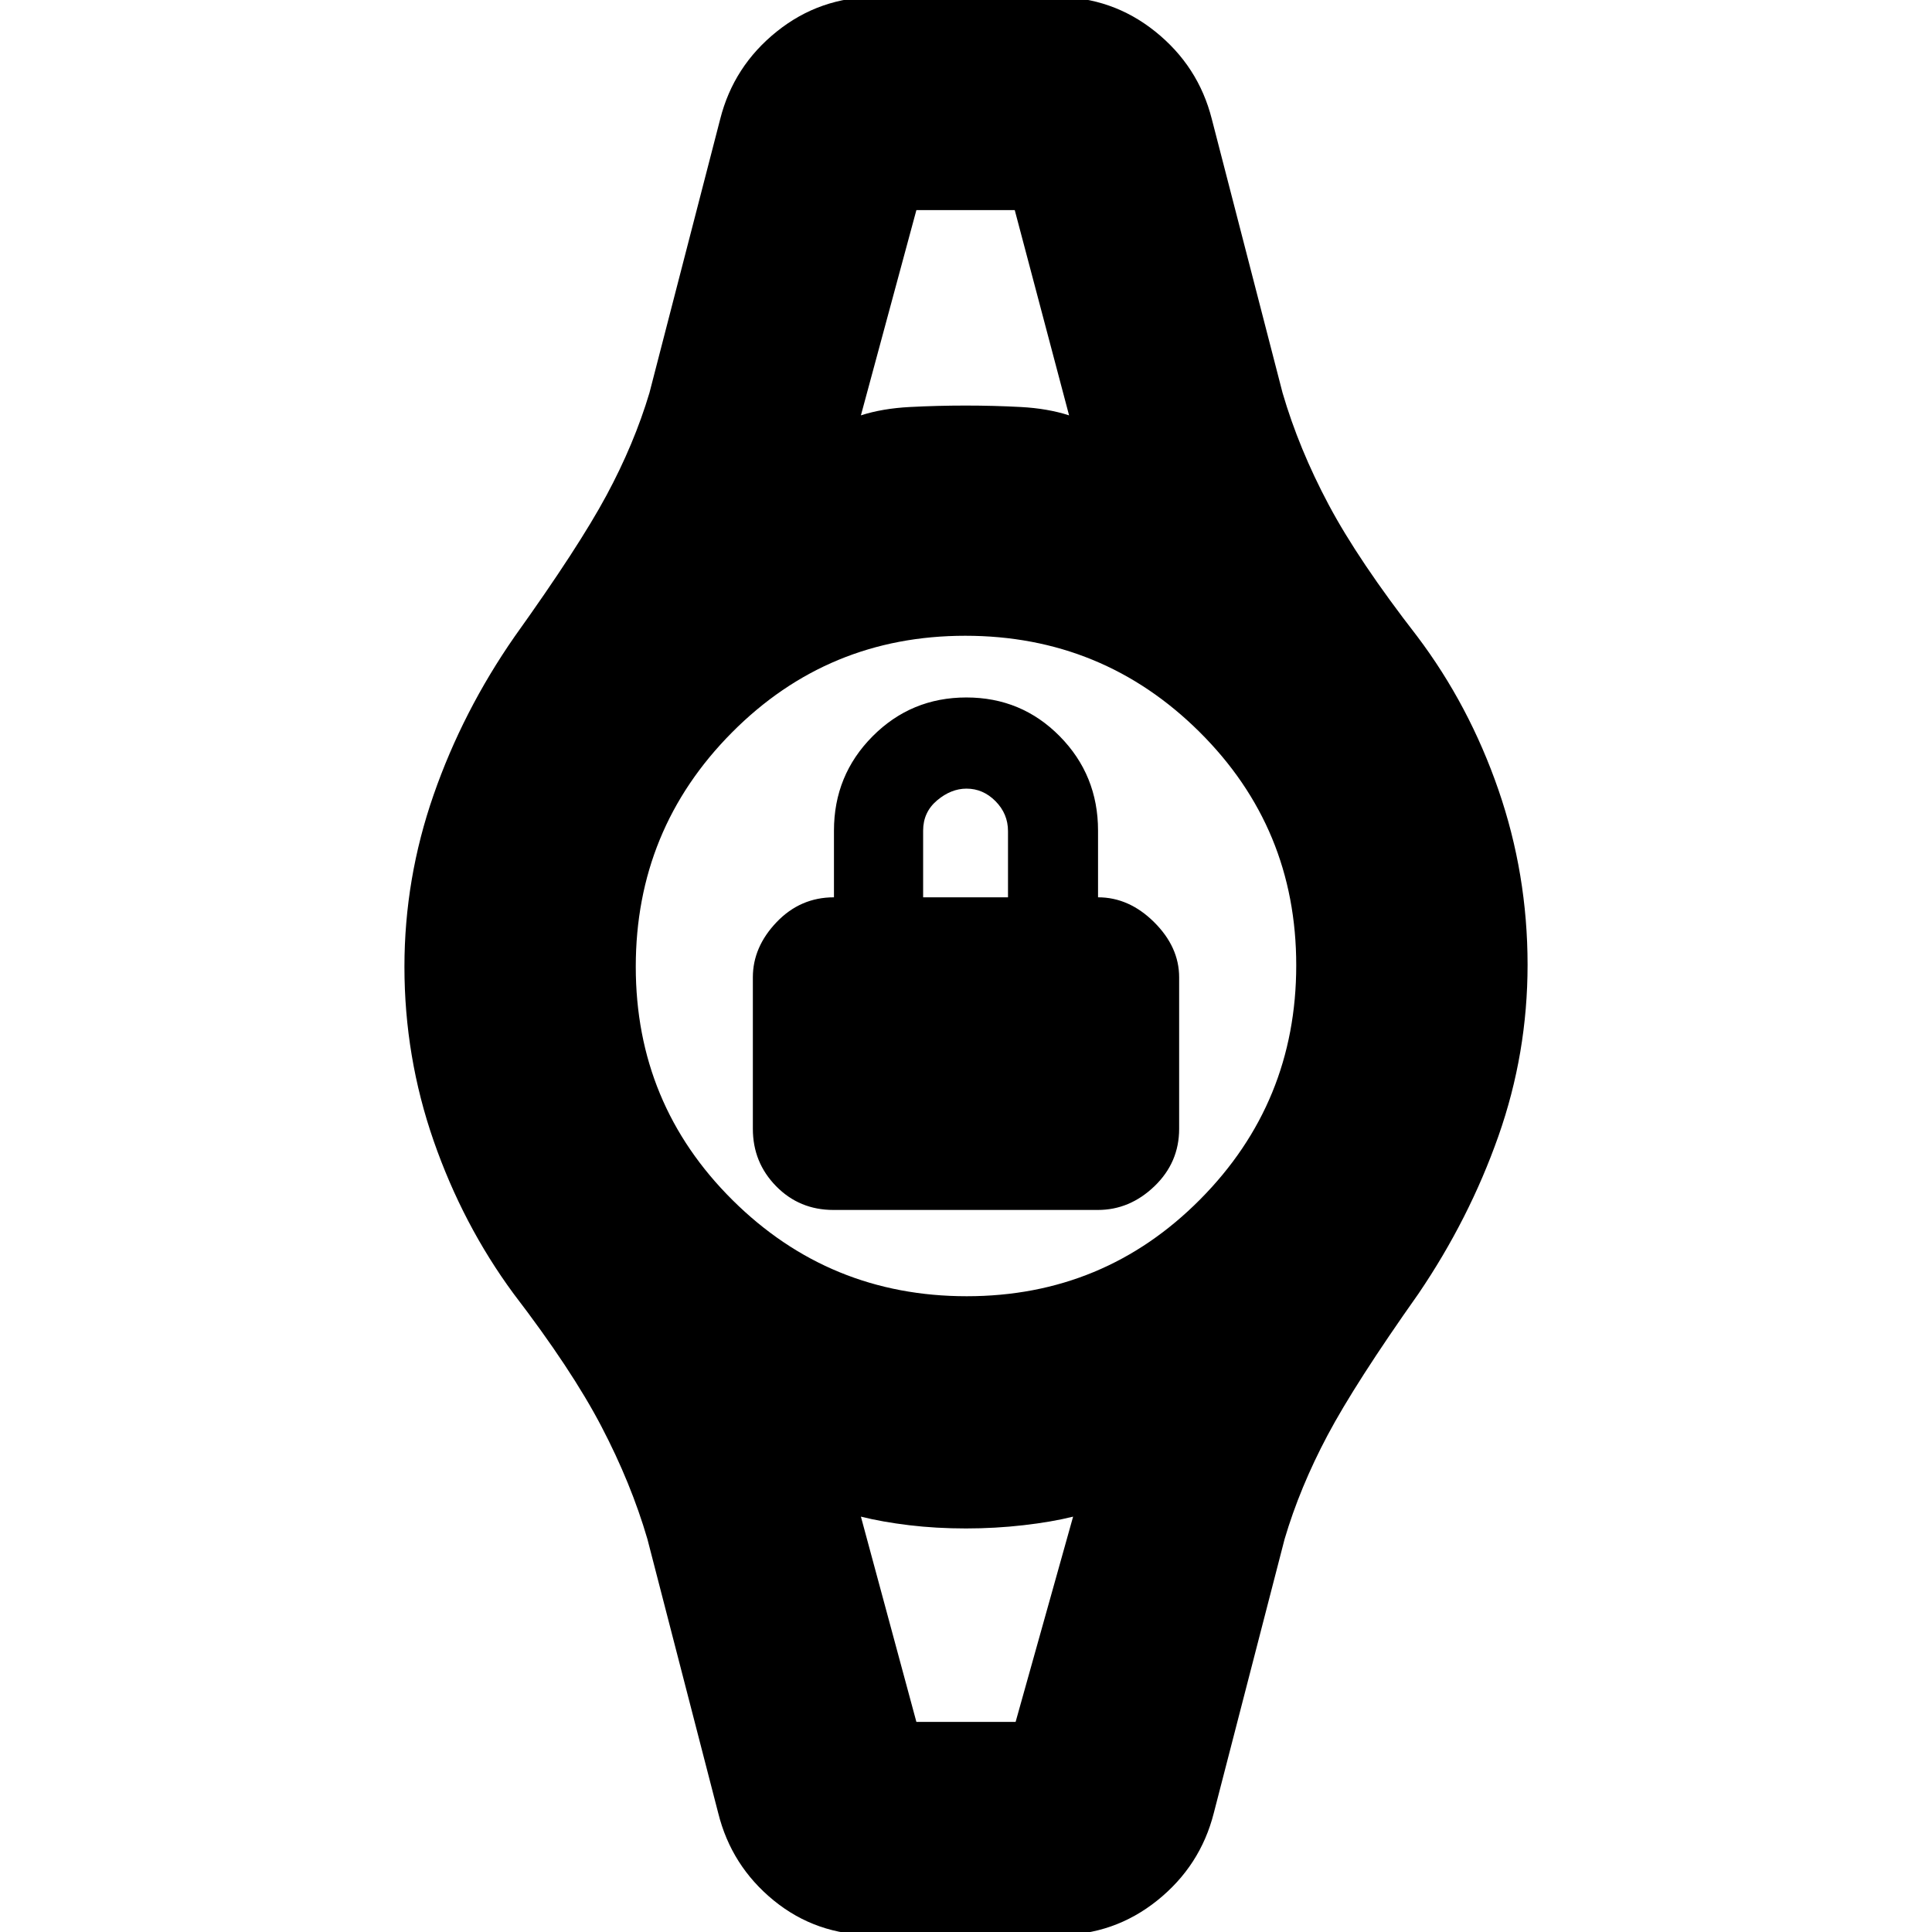 <svg xmlns="http://www.w3.org/2000/svg" height="20" viewBox="0 -960 960 960" width="20"><path d="M414.13-358.78q-16.91 0-28.48-11.8-11.56-11.79-11.56-28.51v-75.3q0-15.04 11.79-27.39 11.79-12.35 28.51-12.35v-33.13q0-27.57 19.19-46.87 19.19-19.3 46.6-19.3t46.42 19.3q19.01 19.3 19.01 46.87v33.13q15.43 0 27.87 12.35 12.43 12.35 12.43 27.39v75.3q0 16.72-12.26 28.51-12.27 11.8-28.14 11.8H414.13Zm44.57-155.35h42.17v-32.89q0-8.6-6.19-14.86-6.18-6.25-14.43-6.25-7.68 0-14.62 5.84-6.93 5.85-6.93 15.03v33.13Zm-3.35-341.48h48.98H455.35Zm0 751.22h-.12 50.33H455.35ZM433.78 1.52q-28.24 0-49.32-17.19-21.07-17.2-27.59-43.46L321.7-195.22q-8.13-27.82-22.9-56.06-14.76-28.24-43.62-65.91-25.2-34.23-39.71-75.95-14.51-41.72-14.51-86.49 0-43.79 14.5-85.43 14.5-41.64 40.35-78.78 31.8-44.46 45.54-70.01 13.75-25.54 21.35-50.93l35.17-136.09q6.65-26.26 28.09-43.46 21.43-17.19 49.26-17.19h89.56q27.83 0 49.26 17.19 21.44 17.2 28.09 43.46l35.17 136.09q8.13 27.82 22.9 55.56 14.76 27.74 43.99 65.41 25.83 34.23 40.34 76.19 14.51 41.96 14.51 87 0 44.04-14.5 85.18-14.5 41.14-39.72 78.28-31.43 44.46-45.17 70.34-13.75 25.88-21.35 51.6L603.13-59.13q-6.65 26.26-28.09 43.46-21.43 17.19-49.26 17.19h-92Zm46.59-317.43q68.24 0 115.98-48.11 47.74-48.11 47.74-116.35t-48.11-115.98q-48.11-47.74-116.35-47.74t-115.98 48.11q-47.74 48.11-47.74 116.35t48.11 115.98q48.11 47.74 116.35 47.74Zm-52.59-437.7q10.61-3.43 24.28-4.15 13.67-.72 27.74-.72 14.07 0 27.44.72 13.37.72 23.98 4.15l-27-102h-48.87l-27.57 102Zm27.57 649.22h49.3l28.57-102q-10.61 2.65-24.68 4.26-14.06 1.61-28.54 1.61-14.87 0-28.24-1.61t-23.98-4.26l27.57 102Z"/></svg>